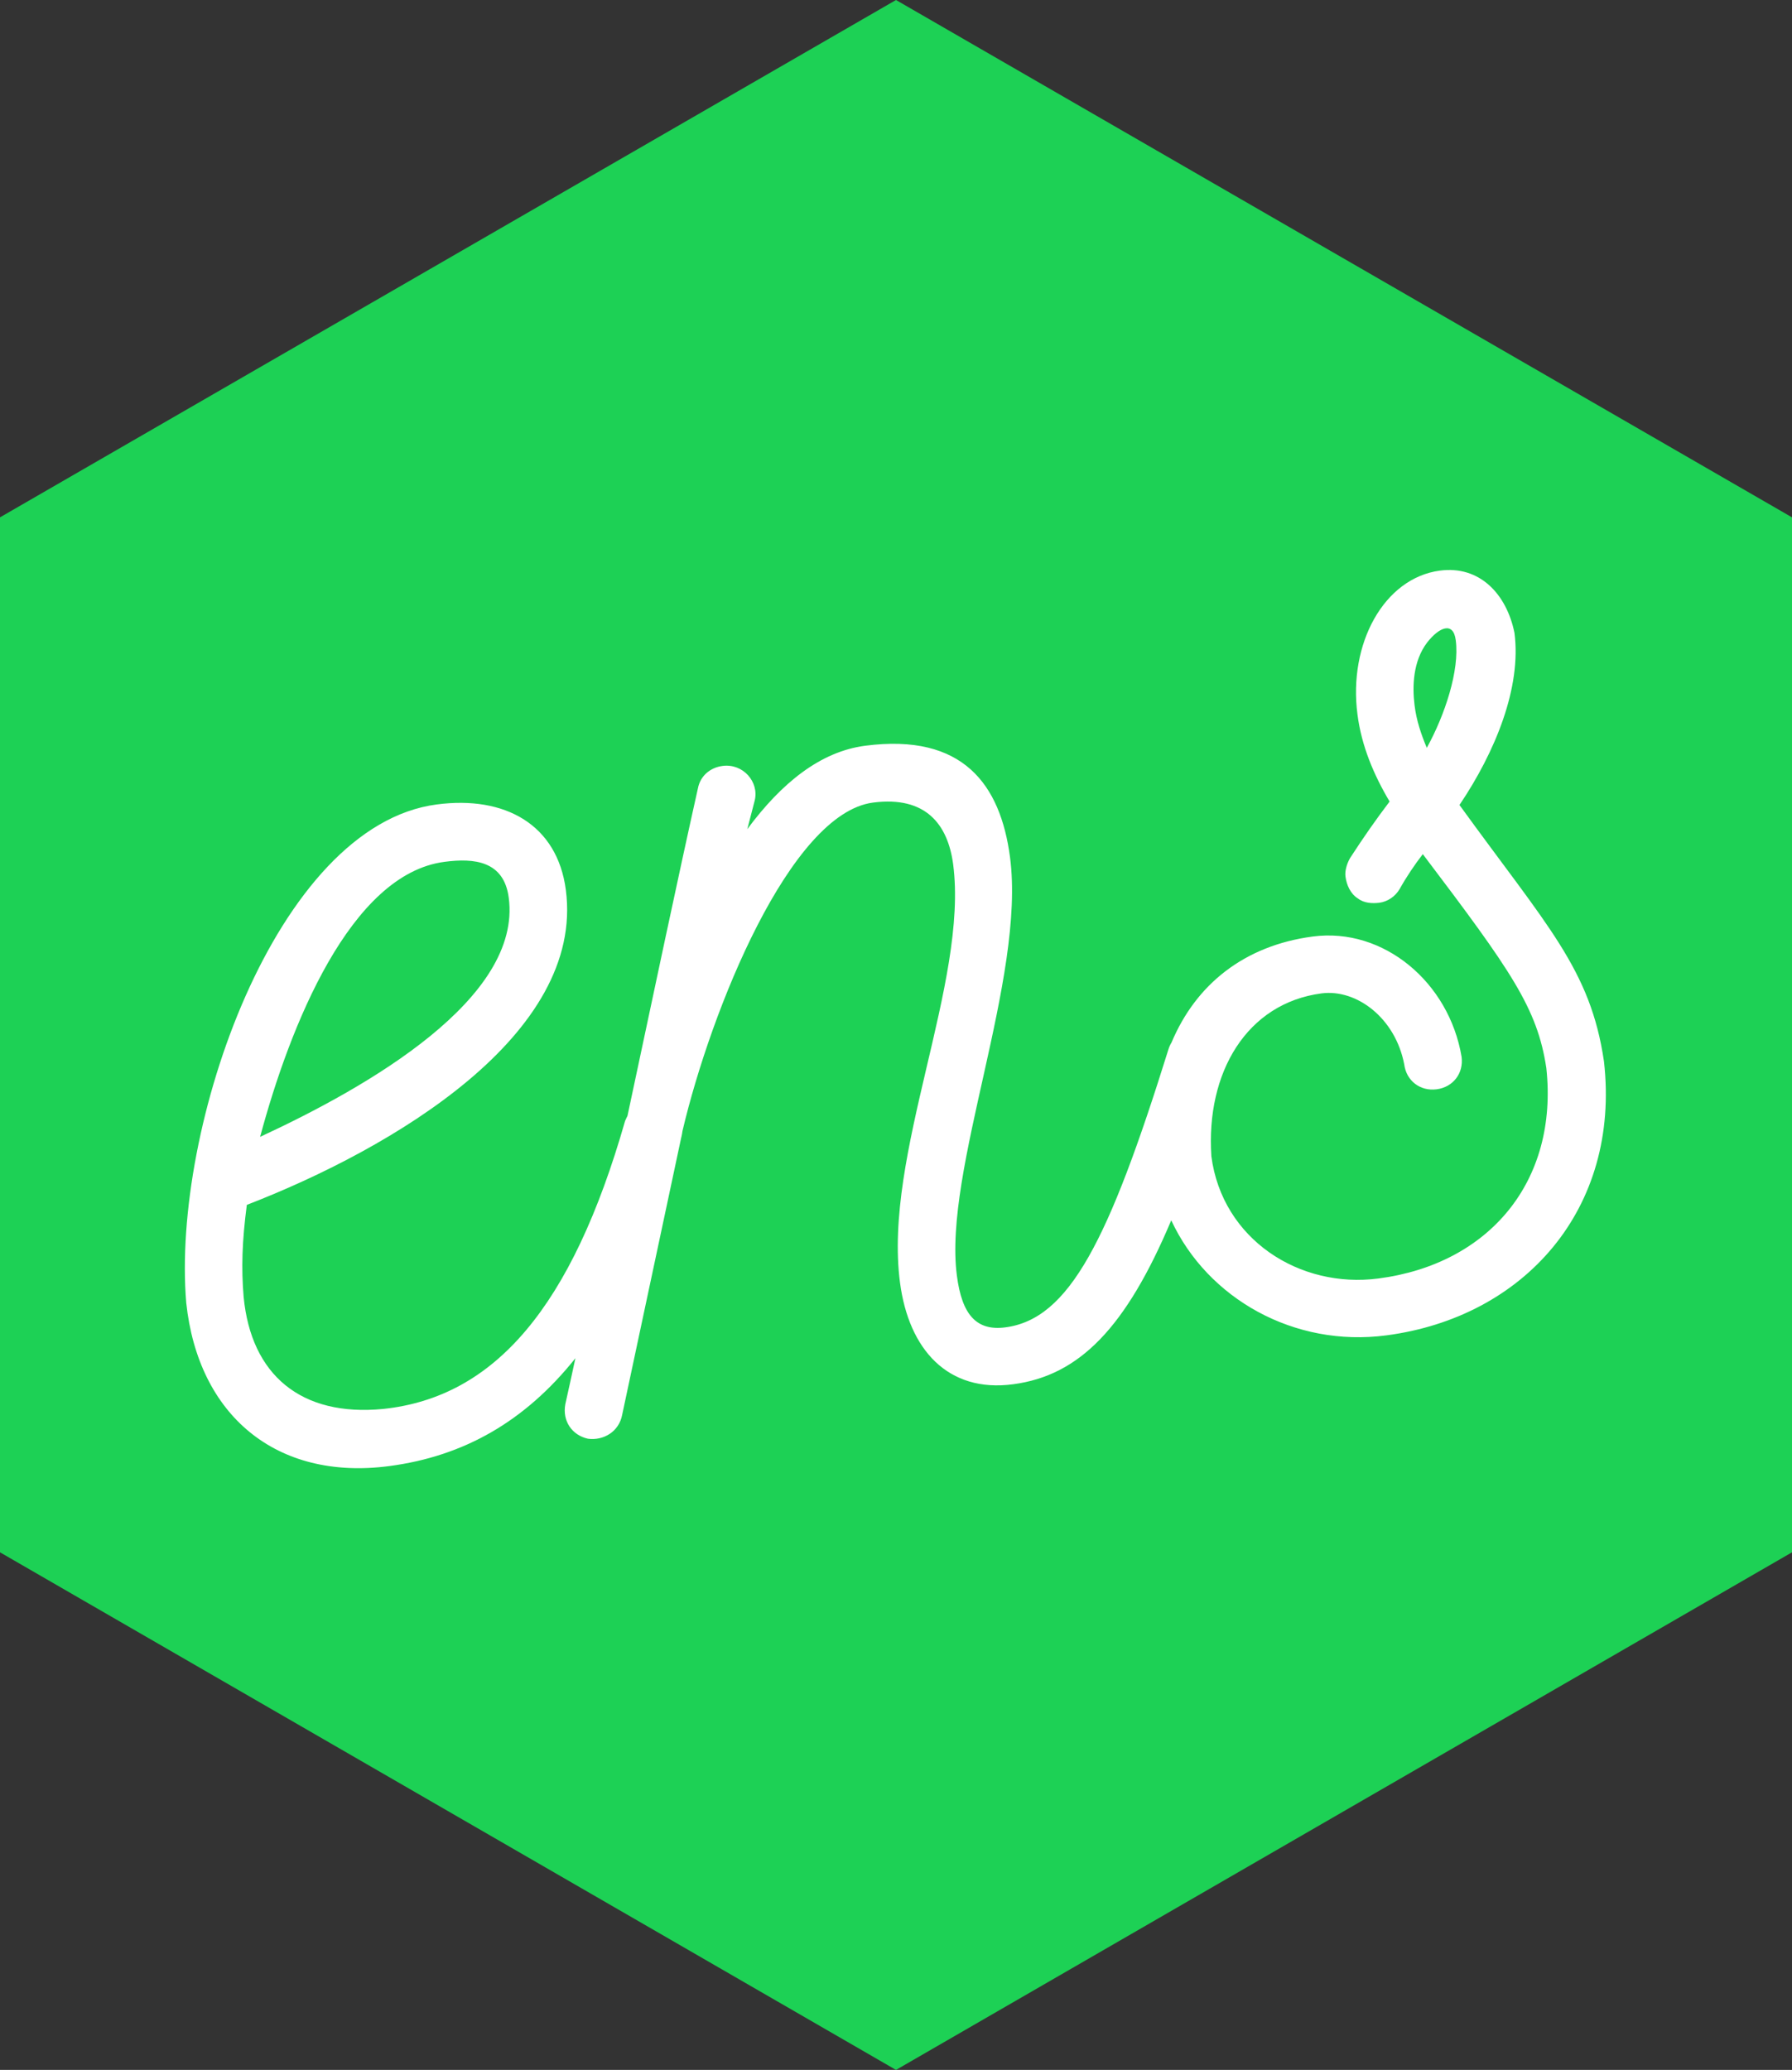 <?xml version="1.0" encoding="utf-8"?>
<!-- Generator: Adobe Illustrator 20.0.0, SVG Export Plug-In . SVG Version: 6.00 Build 0)  -->
<svg version="1.1"
	 id="Layer_1" inkscape:version="0.91 r13725" sodipodi:docname="ens.svg"   xmlns:inkscape="http://www.inkscape.org/namespaces/inkscape"  xmlns:sodipodi="http://sodipodi.sourceforge.net/DTD/sodipodi-0.dtd"
	 xmlns="http://www.w3.org/2000/svg"  x="0px" y="0px" viewBox="0 0 674.6 779"
	 style="enable-background:new 0 0 674.6 779;" xml:space="preserve">
<rect x="0" y="0" width="674.6" height="779" fill="#333333" stroke="none"/>
<style type="text/css">
	.st0{fill:#1DD155;}
	.st1{fill:#FFFFFF;}
</style>
<sodipodi:namedview  bordercolor="#666666" borderopacity="1" fit-margin-bottom="0" fit-margin-left="0" fit-margin-right="0" fit-margin-top="0" gridtolerance="10" guidetolerance="10" id="namedview53" inkscape:current-layer="Layer_1" inkscape:cx="393.518" inkscape:cy="589.148" inkscape:pageopacity="0" inkscape:pageshadow="2" inkscape:window-height="480" inkscape:window-maximized="0" inkscape:window-width="699" inkscape:window-x="0" inkscape:window-y="0" inkscape:zoom="0.080729167" objecttolerance="10" pagecolor="#ffffff" showgrid="false">
	</sodipodi:namedview>
<polygon id="polygon3" class="st0" points="337.3,0 674.6,194.7 674.6,584.2 337.3,779 0,584.2 0,194.7 "/>
<g id="g49" transform="translate(-1526.482,-490.852)">
	<path id="path51" inkscape:connector-curvature="0" class="st1" d="M2075.9,793.8c13.5-20,23.4-44.3,20.7-64.8
		c-3-14.7-13.2-25.4-28.1-23.4c-21,2.8-34.5,27.5-31,54.1c1.5,11.8,6.1,22.7,12.1,32.8c-5.3,7-9.7,13.3-14.9,21.3
		c-1.3,2.3-2,5-1.7,7c0.4,3.1,1.9,6.5,4.7,8.2c2.3,1.8,5.5,1.9,8,1.6c3.1-0.4,6-2.3,7.7-5.2c2.5-4.5,5.6-9.1,8.7-13.1
		c33.4,44.1,43.1,58,46.5,80.5c4.6,42.7-21.6,73.8-63.2,79.2c-29.7,3.9-58.8-14.7-62.9-46c-2.1-31.5,13.3-57.6,41.5-61.3
		c13.3-1.7,27.8,9.4,31.1,26.7c0.8,6.2,6,10.2,12.2,9.4c6.2-0.8,10.2-6,9.4-12.2c-4.7-28.1-29.4-48.8-56-45.3
		c-25.8,3.4-44,18-53.2,39.9c-0.5,0.8-0.9,1.7-1.2,2.7c-22.4,71.8-37.3,101.4-61.4,104.5c-10.8,1.4-16.3-4.7-18.2-19.5
		c-5.2-39.5,26-111.9,20-157.5c-3.6-27.2-17.6-46.7-54.5-41.9c-16.9,2.2-31.5,14-44.4,31.4l2.8-10.8c1.7-7-4.4-14-12.1-13
		c-4.6,0.6-8.4,3.7-9.3,8.5c-7.2,32.2-16.6,76.7-26.5,123.2c-0.3,0.6-0.6,1.2-0.9,1.9c-20,69.9-49,104-91.1,108.4
		c-30.9,3-49.7-12.8-52.5-42.2c-0.9-10.8-0.6-20.8,1.2-34.6c55.1-21.3,127.2-64.1,120.1-118.5c-3.2-24.6-22.9-35.6-48.6-32.2
		c-60.5,7.9-99.9,121.6-94.3,187.6c4.5,42.2,33.8,67,76.4,61.4c28.1-3.7,51.1-16.8,70.1-40.6c-1.3,5.9-2.5,11.6-3.8,17.3
		c-1.2,6.4,2.6,11.7,8.5,13c5.8,0.8,11.7-2.6,12.9-9l22.2-104.2c0-0.1,0.1-0.3,0.1-0.4c0.2-0.8,0.3-1.5,0.4-2.2
		c10.8-45.8,40.6-119.5,71.7-123.6c20-2.6,28.2,8.3,30.2,23.2c5.8,44.6-26.4,109.3-20,157.5c3.3,25.1,18,41.5,42.6,38.2
		c25-3.3,42.5-21.4,59.5-61.7c13.7,29.5,46.3,47.9,81,43.3c51.8-6.8,88.2-47.5,81.9-103.1C2125.2,855.6,2109,839.5,2075.9,793.8
		L2075.9,793.8z M2059,756.3c-0.9-7.2-0.6-16.6,4.7-23.6c4.5-5.8,9.9-8.1,10.8-0.9c1.5,11.3-4.1,28.2-10.9,40.5
		C2061.4,767,2059.7,762,2059,756.3L2059,756.3z M1693.8,815.2c11.3-1.5,22.4-0.3,24.2,13.5c5,37.9-52.8,71.1-93.6,90
		C1635.6,877,1658.4,819.8,1693.8,815.2z"/>
</g>
</svg>
